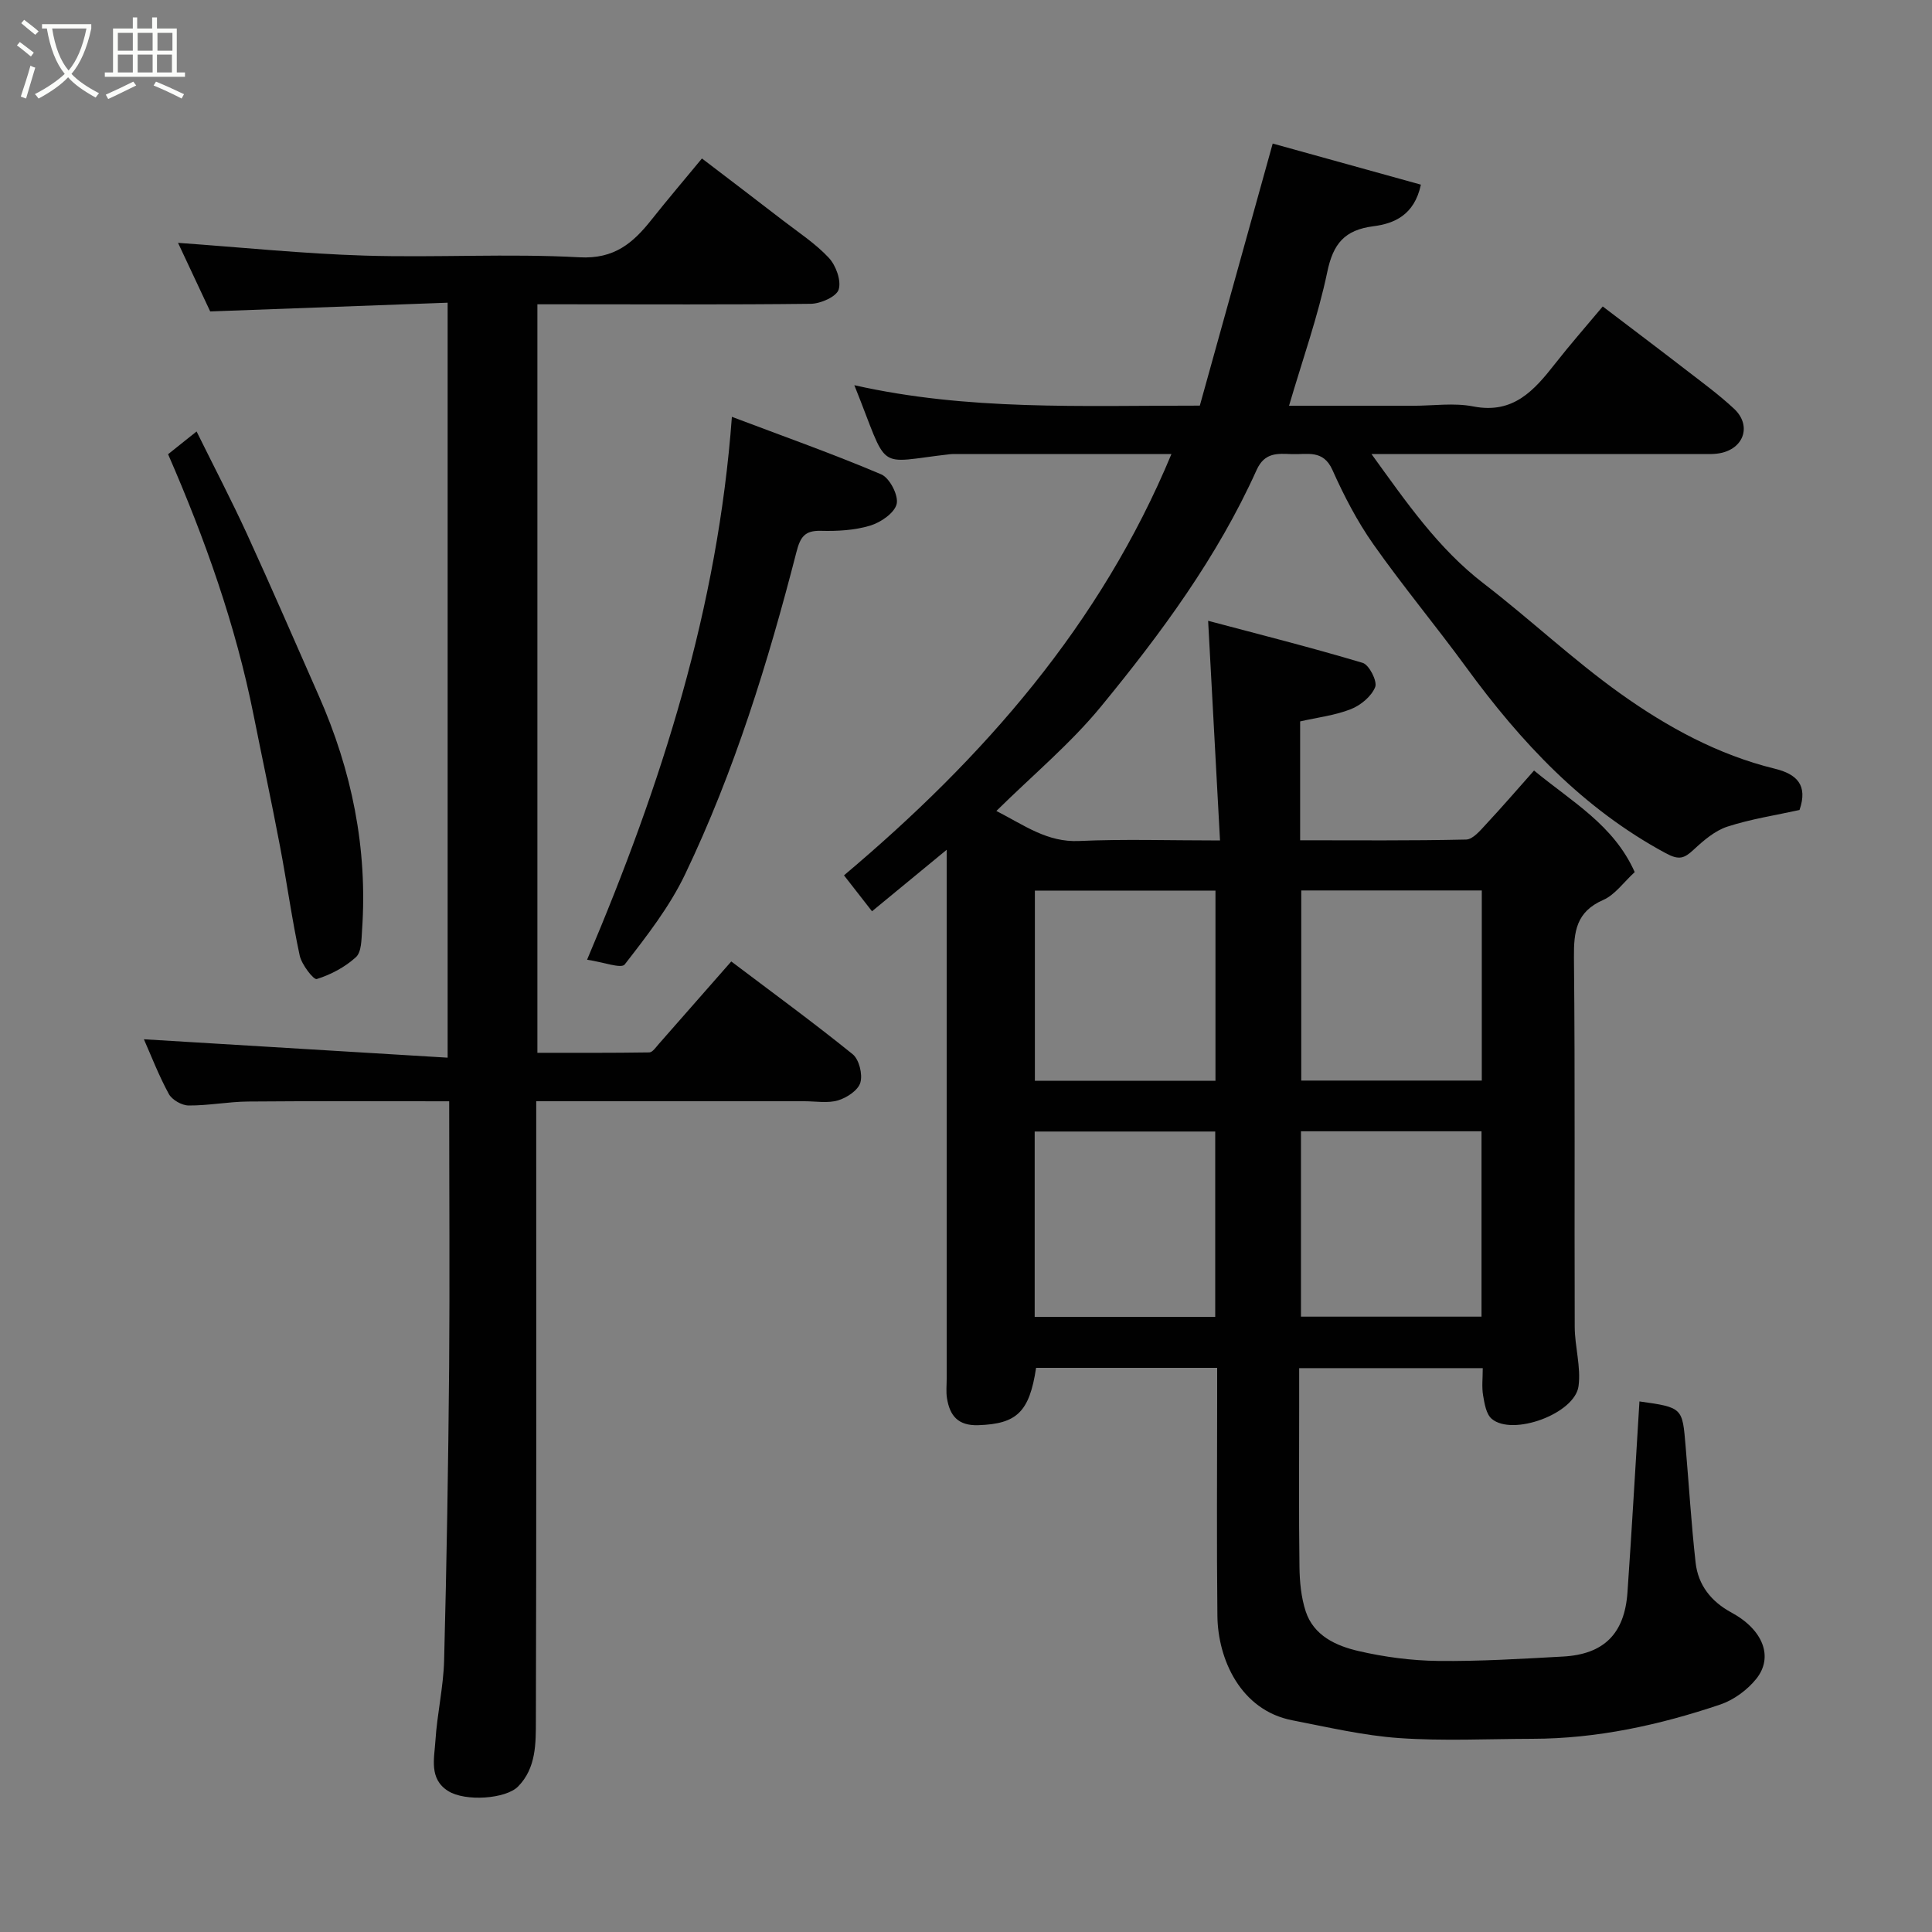 <svg enable-background="new 0 0 400 400" viewBox="0 0 400 400" xmlns="http://www.w3.org/2000/svg"><rect x="0" y="0" width="400" height="400" fill="#808080" stroke="none"/><path d="m6.4 11.7c-1-.8-1.9-1.6-2.9-2.3l.6-.7c.9.7 1.9 1.4 2.9 2.2zm-2.1 8.3c.7-2.1 1.4-4.2 2-6.4.2.1.6.3 1 .4-.7 2.3-1.3 4.4-1.9 6.4zm3-12.8c-1.1-.9-2.1-1.7-2.9-2.4l.6-.7c1 .8 2 1.5 3 2.4zm1.4-1.3v-.9h10.2v.9c-.9 4.2-2.3 7.3-4.1 9.4 1.3 1.4 3.2 2.7 5.7 4-.2.2-.4.5-.7.9-2.5-1.4-4.4-2.7-5.7-4.2-1.4 1.5-3.5 3-6.1 4.4 0 0 0 0-.1-.1-.3-.4-.5-.7-.7-.8 2.7-1.4 4.7-2.8 6.2-4.2-1.8-2.2-3-5.3-3.7-9.4zm9.2 0h-7.1c.6 3.8 1.7 6.7 3.4 8.7 1.7-2 2.9-4.8 3.7-8.7z" fill="#fbfcfa"/><path d="m31.6 3.6h.9v2.3h4.1v9.1h1.7v.9h-16.6v-.9h1.7v-9.1h4.1v-2.3h.9v2.3h3.1v-2.3zm-4 13.3.6.8c-1.9.9-3.8 1.9-5.8 2.8-.2-.3-.3-.6-.5-.9 2-.9 3.9-1.8 5.7-2.7zm-3.2-10.1v3.7h3.1v-3.7zm0 4.5v3.7h3.1v-3.7zm4.1-4.5v3.7h3.1v-3.7zm0 4.5v3.7h3.1v-3.7zm9.1 9.1c-2.1-1.1-4.1-2-5.8-2.7l.5-.8c2.2.9 4.1 1.8 5.8 2.6zm-1.9-13.6h-3.1v3.7h3.1zm-3.2 4.5v3.7h3.1v-3.7z" fill="#fbfcfa"/><g fill="#010101"><path d="m252 283.2c-12.96 0-25.24 0-37.49 0-1.38 9.2-4.04 11.6-11.96 11.87-4.21.14-5.91-1.97-6.49-5.59-.21-1.3-.06-2.66-.06-3.99 0-34.49 0-68.99 0-103.48 0-1.76 0-3.52 0-6.07-5.58 4.59-10.48 8.63-15.46 12.73-1.82-2.34-3.65-4.69-5.8-7.44 28.89-24.33 53.11-51.9 67.79-87.22-15.11 0-29.93 0-44.75 0-.33 0-.67-.02-1 .02-15.87 1.77-12.53 4.05-19.9-14.28 23.48 5.3 46.9 4.21 71.53 4.23 4.93-17.72 9.91-35.63 15.09-54.26 9.7 2.69 20.1 5.58 30.68 8.51-1.36 6.37-5.62 8.07-9.82 8.61-5.99.77-8.34 3.61-9.56 9.46-1.92 9.18-5.1 18.09-7.92 27.71h25.69c4.17 0 8.46-.65 12.47.14 8.31 1.62 12.61-3.35 16.95-8.88 3.03-3.87 6.28-7.57 9.84-11.82 5.9 4.49 11.61 8.79 17.27 13.16 3.37 2.6 6.83 5.13 9.93 8.03 3.54 3.31 2.18 7.96-2.51 9.1-1.43.35-2.97.26-4.46.26-20.85 0-41.68 0-62.51 0-1.6 0-3.2 0-5.6 0 7.28 10.07 13.82 19.57 23.22 26.8 9.62 7.4 18.5 15.8 28.37 22.84 9.67 6.89 20.17 12.64 31.91 15.51 4.51 1.1 6.92 3.36 5.12 8.55-4.89 1.08-10.04 1.86-14.92 3.44-2.59.84-4.93 2.86-6.99 4.77-1.95 1.81-3.01 2.24-5.8.73-17.17-9.26-29.99-22.99-41.3-38.48-6.27-8.58-13.09-16.77-19.21-25.46-3.36-4.77-6.1-10.07-8.49-15.41-1.91-4.27-5.23-3.15-8.36-3.27-2.95-.11-5.66-.42-7.33 3.28-8.12 18.03-19.79 33.84-32.23 48.99-6.3 7.67-14.07 14.14-21.65 21.61 5.85 3 10.54 6.52 17.12 6.22 9.29-.42 18.61-.11 29.18-.11-.82-15.06-1.61-29.75-2.46-45.48 10.31 2.74 21.23 5.49 32 8.71 1.34.4 3.06 3.8 2.59 5-.77 1.93-2.99 3.78-5.03 4.58-3.27 1.3-6.89 1.71-10.51 2.54v24.61c11.52 0 22.95.11 34.37-.15 1.41-.03 2.95-1.91 4.14-3.19 3.35-3.59 6.55-7.31 9.92-11.1 7.84 6.49 16.48 11.25 20.84 21.03-2.3 2.1-4.08 4.7-6.53 5.77-5.57 2.44-6.1 6.51-6.05 11.88.25 25.49.07 50.99.16 76.49.01 4.1 1.32 8.29.79 12.28-.76 5.72-13.66 10.43-17.97 6.78-1.16-.98-1.5-3.16-1.79-4.86-.3-1.75-.07-3.58-.07-5.64-12.67 0-24.94 0-38.01 0v7.65c0 11.16-.09 22.33.06 33.49.04 3.08.34 6.3 1.29 9.21 1.66 5.05 6.29 7.14 10.89 8.21 5.39 1.25 11 1.99 16.53 2.06 8.61.1 17.24-.44 25.85-.91 8.46-.46 12.75-4.71 13.35-13.28.92-13.18 1.66-26.38 2.48-39.54 9.04 1.25 8.88 1.36 9.56 9.31.69 8.03 1.17 16.08 2.07 24.08.52 4.63 3.21 8.04 7.4 10.31 6.55 3.54 8.81 9.21 5.13 13.77-1.86 2.3-4.66 4.35-7.44 5.29-12.59 4.24-25.5 7.07-38.88 7.09-9.2.02-18.44.49-27.59-.15-7.43-.52-14.78-2.26-22.12-3.68-10.74-2.08-15.41-12.68-15.51-21.6-.17-15.16-.05-30.33-.05-45.49 0-1.82 0-3.62 0-5.88zm-.35-59.43c0-13.43 0-26.47 0-39.38-12.73 0-25.1 0-37.39 0v39.38zm55.14-39.41c-12.8 0-25.18 0-37.38 0v39.36h37.38c0-13.19 0-26.11 0-39.36zm-92.57 88.29h37.38c0-13.06 0-25.77 0-38.38-12.65 0-24.91 0-37.38 0zm55.13-38.43v38.38h37.38c0-12.99 0-25.58 0-38.38-12.51 0-24.77 0-37.38 0z"/><path d="m93 228.01c-14.36 0-28.01-.07-41.65.05-4.1.04-8.2.85-12.3.82-1.41-.01-3.44-1.17-4.1-2.39-2.1-3.85-3.68-7.99-5.16-11.32 20.63 1.25 41.56 2.52 62.89 3.81 0-52.66 0-104.03 0-156.31-16.39.6-32.67 1.2-49.16 1.81-2.19-4.66-4.54-9.68-6.66-14.2 13.23.94 25.91 2.25 38.63 2.64 14.82.45 29.69-.46 44.47.35 7.26.4 11.12-2.98 14.96-7.82 3.26-4.11 6.67-8.11 10.41-12.64 5.75 4.39 11.28 8.59 16.77 12.83 3.24 2.5 6.74 4.78 9.5 7.74 1.47 1.58 2.61 4.71 2.04 6.56-.46 1.49-3.73 2.93-5.77 2.96-17 .2-34 .1-50.99.1-1.79 0-3.58 0-5.62 0v154.97c7.68 0 15.43.04 23.18-.08.66-.01 1.37-1.09 1.96-1.75 4.9-5.56 9.78-11.13 15-17.08 8.44 6.38 16.95 12.59 25.13 19.2 1.34 1.08 2.1 4.16 1.6 5.88-.46 1.59-2.8 3.14-4.62 3.68-2.15.64-4.62.18-6.95.18-18.3 0-36.6 0-55.54 0v6.12c0 40.66.05 81.31-.07 121.97-.01 4.81.09 9.95-3.69 13.79-2.53 2.57-10.92 3.17-14.48.93-4-2.51-2.86-6.77-2.63-10.42.35-5.55 1.65-11.06 1.8-16.61.53-20.26.86-40.52 1.04-60.79.14-18.12.01-36.25.01-54.98z"/><path d="m151.53 86.3c10.68 4.04 20.93 7.67 30.92 11.91 1.74.74 3.6 4.34 3.2 6.11-.43 1.87-3.29 3.84-5.48 4.5-3.23.98-6.81 1.17-10.22 1.08-3.39-.09-4.27 1.34-5.06 4.41-5.88 22.86-12.85 45.4-23.06 66.73-3.2 6.69-7.91 12.74-12.49 18.64-.72.93-4.48-.5-7.79-.98 15.49-36.52 27.05-72.79 29.98-112.4z"/><path d="m34.8 94.04c1.93-1.54 3.56-2.84 5.9-4.71 3.62 7.33 7.21 14.21 10.44 21.24 5.09 11.11 9.94 22.32 14.87 33.5 6.82 15.46 10.13 31.58 8.95 48.51-.13 1.93-.1 4.52-1.26 5.58-2.26 2.07-5.2 3.63-8.12 4.54-.65.2-3.12-2.98-3.53-4.86-1.61-7.47-2.64-15.07-4.07-22.58-1.73-9.11-3.67-18.18-5.49-27.27-3.71-18.58-10.01-36.32-17.69-53.95z"/></g></svg>